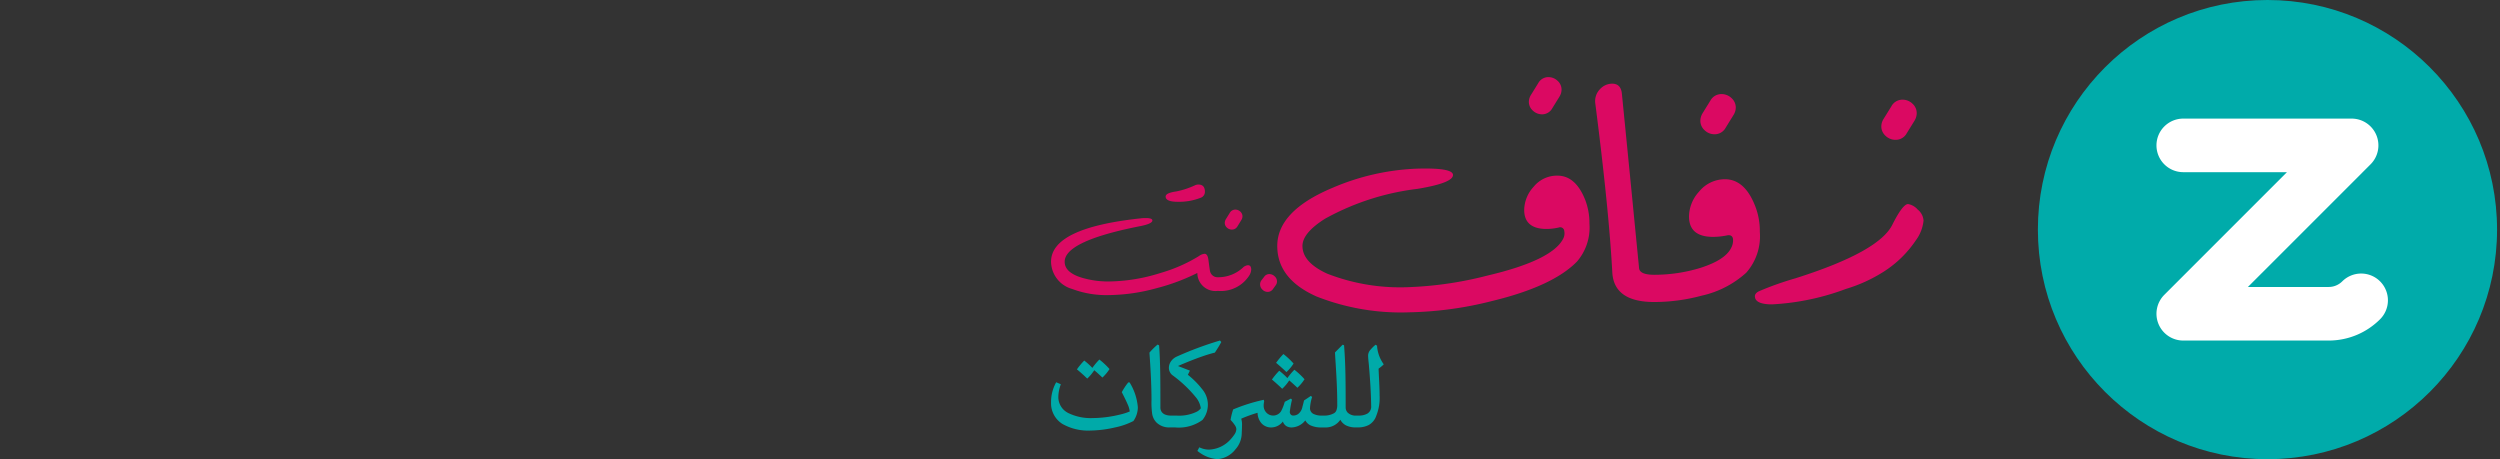 <svg xmlns="http://www.w3.org/2000/svg" xmlns:xlink="http://www.w3.org/1999/xlink" class="brand-logo" width="245" height="45" viewBox="0 0 245 45">
  <rect x="0" y="0" width="245" height="45" fill="#333333" stroke="none"/>
  <defs>
    <clipPath id="clip-DESKTOP-zafaf-net-partner-AR">
      <rect width="245" height="45"/>
    </clipPath>
  </defs>
  <g id="DESKTOP-zafaf-net-partner-AR" clip-path="url(#clip-DESKTOP-zafaf-net-partner-AR)">
    <g id="Group_4226" data-name="Group 4226" transform="translate(70.996 -359.582)">
      <g id="Group_4223" data-name="Group 4223" transform="translate(32.004 367.144)">
        <g id="Group_2660" data-name="Group 2660">
          <path id="Path_1293" data-name="Path 1293" d="M349.143,411.833a5.744,5.744,0,0,0,2.247-.4.606.606,0,0,0,.4-.59q0-.7-.645-.7a.8.8,0,0,0-.289.056,8.042,8.042,0,0,1-1.891.623q-1.023.145-1.023.5Q347.942,411.833,349.143,411.833Z" transform="translate(-336.709 -399.62)" fill="#db0962"/>
          <path id="Path_1294" data-name="Path 1294" d="M364.093,418.654a.615.615,0,0,0,.543-.314l.378-.612a.707.707,0,0,0,.115-.366.616.616,0,0,0-.211-.471.7.7,0,0,0-.489-.194.614.614,0,0,0-.545.322l-.378.608a.715.715,0,0,0-.111.365.613.613,0,0,0,.211.469A.7.7,0,0,0,364.093,418.654Z" transform="translate(-346.367 -403.717)" fill="#db0962"/>
          <path id="Path_1295" data-name="Path 1295" d="M337.282,423.519a.8.8,0,0,0-.5.244,3.582,3.582,0,0,1-2.447.934h-.011a.748.748,0,0,1-.756-.6q-.023-.078-.156-1.1-.078-.6-.378-.6a1.153,1.153,0,0,0-.567.234,15.047,15.047,0,0,1-3.748,1.646,17.316,17.316,0,0,1-5.071.834,9.06,9.06,0,0,1-2.6-.356q-1.725-.512-1.724-1.579,0-2.035,7.429-3.492,1.168-.233,1.168-.556,0-.234-.69-.233a3.922,3.922,0,0,0-.478.033q-8.764.935-8.764,4.249a2.82,2.82,0,0,0,2.069,2.669,9.552,9.552,0,0,0,3.592.6,18.165,18.165,0,0,0,4.727-.69,19.829,19.829,0,0,0,3.948-1.479,1.775,1.775,0,0,0,2,1.758h.011a3.307,3.307,0,0,0,3.081-1.513,1.187,1.187,0,0,0,.189-.59Q337.6,423.519,337.282,423.519Z" transform="translate(-317.986 -405.089)" fill="#db0962"/>
          <path id="Path_1296" data-name="Path 1296" d="M373.523,433.543a.6.6,0,0,0-.5.267l-.267.345a.681.681,0,0,0-.133.4.694.694,0,0,0,.228.512.72.72,0,0,0,.517.222.614.614,0,0,0,.511-.267l.256-.356a.649.649,0,0,0,.145-.4.672.672,0,0,0-.234-.506A.751.751,0,0,0,373.523,433.543Z" transform="translate(-352.134 -414.246)" fill="#db0962"/>
          <path id="Path_1297" data-name="Path 1297" d="M444.149,385.725a1.136,1.136,0,0,0,1.008-.6l.7-1.132a1.34,1.34,0,0,0,.205-.679,1.147,1.147,0,0,0-.39-.875,1.291,1.291,0,0,0-.9-.36,1.131,1.131,0,0,0-1,.6l-.7,1.132a1.3,1.3,0,0,0-.213.677,1.141,1.141,0,0,0,.391.873A1.3,1.3,0,0,0,444.149,385.725Z" transform="translate(-396.03 -382.083)" fill="#db0962"/>
          <path id="Path_1298" data-name="Path 1298" d="M404.567,406.656a2.944,2.944,0,0,0-2.315,1.08,3.431,3.431,0,0,0-.936,2.274q0,1.872,2.2,1.872a5.412,5.412,0,0,0,1.193-.144.4.4,0,0,1,.535.35,1.14,1.14,0,0,1-.124.782q-1.111,2.1-7.407,3.58a35.894,35.894,0,0,1-7.634,1.132,19.7,19.7,0,0,1-8.065-1.317q-2.428-1.111-2.428-2.716,0-1.276,2.222-2.675a24.784,24.784,0,0,1,9.053-2.922q3.477-.575,3.477-1.358,0-.741-3.662-.617a23.17,23.17,0,0,0-8.189,1.893q-5.37,2.263-5.37,5.679,0,3.251,3.868,4.958a22.555,22.555,0,0,0,9.094,1.543,35.321,35.321,0,0,0,8.024-1.091q5.988-1.44,8.374-3.868a5.106,5.106,0,0,0,1.234-3.724,6.317,6.317,0,0,0-.412-2.325Q406.357,406.656,404.567,406.656Z" transform="translate(-354.945 -397.006)" fill="#db0962"/>
          <path id="Path_1299" data-name="Path 1299" d="M489.084,390.445a1.223,1.223,0,0,0,1.087-.65l.756-1.224a1.405,1.405,0,0,0,.23-.732,1.233,1.233,0,0,0-.423-.943,1.4,1.4,0,0,0-.979-.389,1.229,1.229,0,0,0-1.09.645l-.756,1.223a1.448,1.448,0,0,0-.223.734,1.239,1.239,0,0,0,.421.945A1.393,1.393,0,0,0,489.084,390.445Z" transform="translate(-424.051 -384.849)" fill="#db0962"/>
          <path id="Path_1300" data-name="Path 1300" d="M475.862,395.746q-1.023-2.6-2.958-2.6a3.265,3.265,0,0,0-2.536,1.223,3.655,3.655,0,0,0-.979,2.425q0,2,2.358,2a6.92,6.92,0,0,0,1.312-.133q.578-.134.645.356a1.561,1.561,0,0,1-.178.845q-.579,1.2-3.048,1.98a15.343,15.343,0,0,1-4.471.667h-.022q-1.424,0-1.49-.645-1.023-10.477-1.69-17.15-.112-.934-.957-.934a1.637,1.637,0,0,0-1.179.534,1.671,1.671,0,0,0-.467,1.379q1.335,10.388,1.669,16.571.155,2.914,4.115,2.914h.022a17.9,17.9,0,0,0,4.627-.623,9.582,9.582,0,0,0,4.36-2.246,5.393,5.393,0,0,0,1.334-4A6.663,6.663,0,0,0,475.862,395.746Z" transform="translate(-406.866 -383.143)" fill="#db0962"/>
          <path id="Path_1301" data-name="Path 1301" d="M517.889,415.782a1.615,1.615,0,0,0-.934-.534q-.534,0-1.557,2.046-1.335,2.648-9.476,5.227a30.586,30.586,0,0,0-3.625,1.29q-.356.2-.356.467,0,.8,1.69.8a24.2,24.2,0,0,0,7.229-1.513,14.812,14.812,0,0,0,3.737-1.713,10.728,10.728,0,0,0,3.114-3.048,3.893,3.893,0,0,0,.756-1.935A1.513,1.513,0,0,0,517.889,415.782Z" transform="translate(-432.96 -402.812)" fill="#db0962"/>
          <path id="Path_1302" data-name="Path 1302" d="M536.382,391.9a1.228,1.228,0,0,0,1.09-.645l.756-1.223a1.449,1.449,0,0,0,.222-.734,1.24,1.24,0,0,0-.421-.945,1.4,1.4,0,0,0-.976-.389,1.223,1.223,0,0,0-1.086.65l-.757,1.224a1.405,1.405,0,0,0-.23.732,1.233,1.233,0,0,0,.423.944A1.4,1.4,0,0,0,536.382,391.9Z" transform="translate(-453.611 -385.758)" fill="#db0962"/>
        </g>
        <g id="Group_2661" data-name="Group 2661" transform="translate(0 25.806)">
          <path id="Path_1303" data-name="Path 1303" d="M325.7,457.688l.06.057.06-.056a4.2,4.2,0,0,0,.6-.721l.03-.043c.245.207.478.417.737.663l.06.057.06-.056a4.175,4.175,0,0,0,.6-.721l.04-.058-.048-.052a7.312,7.312,0,0,0-.887-.831l-.062-.049-.055.057a6.967,6.967,0,0,0-.615.739l-.017.024a6.778,6.778,0,0,0-.734-.672l-.062-.049-.054.057a7.021,7.021,0,0,0-.615.74l-.048.066.063.052C325.116,457.145,325.391,457.389,325.7,457.688Z" transform="translate(-322.212 -454.012)" fill="#00aaa9"/>
          <path id="Path_1304" data-name="Path 1304" d="M325.686,461.832h-.131l-.026.032a6.159,6.159,0,0,0-.585.881l-.023.041.021.042c.2.391.391.775.531,1.1a2.359,2.359,0,0,1,.227.748l-.019.011h0a5.944,5.944,0,0,1-1,.31,11.425,11.425,0,0,1-2.608.328,5,5,0,0,1-2.409-.5,1.747,1.747,0,0,1-.961-1.6,3.7,3.7,0,0,1,.218-1.14l.025-.077-.455-.193-.037.071a3.948,3.948,0,0,0-.464,1.9,2.378,2.378,0,0,0,1.125,2.12,5.111,5.111,0,0,0,2.728.642,11.219,11.219,0,0,0,2.418-.307,6.89,6.89,0,0,0,1.784-.62l.019-.012.011-.018a2.363,2.363,0,0,0,.42-1.328,5.5,5.5,0,0,0-.78-2.387Z" transform="translate(-317.986 -457.722)" fill="#00aaa9"/>
          <path id="Path_1305" data-name="Path 1305" d="M348.891,458.68l0,0a2.362,2.362,0,0,0-.044-3.018,8.33,8.33,0,0,0-1.393-1.4l.2-.408-1.169-.452c.813-.353,1.595-.667,2.354-.932.413-.145.841-.275,1.23-.375l.033-.008.019-.028c.208-.316.409-.633.58-.952l.029-.054-.093-.107-.038-.043-.055.018a33.919,33.919,0,0,0-4.146,1.542,1.4,1.4,0,0,0-.612.5h0a1.112,1.112,0,0,0-.189.536.928.928,0,0,0,.311.777h0a12.314,12.314,0,0,1,2.3,2.157,2.17,2.17,0,0,1,.513,1.1l-.015.035a1.16,1.16,0,0,1-.366.305,3.927,3.927,0,0,1-2.006.387h-.592a1.479,1.479,0,0,1-.462-.079.809.809,0,0,1-.362-.24.76.76,0,0,1-.156-.5V457c0-1.891,0-3.882-.123-5.57l0-.047-.094-.054-.051-.03-.047.037a7.03,7.03,0,0,0-.732.724l-.025.028,0,.038c.115,1.628.2,3.156.2,4.612a8.123,8.123,0,0,0,.064,1.336,1.561,1.561,0,0,0,.438.877h0a1.781,1.781,0,0,0,1.376.464h.392a3.93,3.93,0,0,0,2.74-.737Z" transform="translate(-334.043 -450.901)" fill="#00aaa9"/>
          <path id="Path_1306" data-name="Path 1306" d="M377.755,456.153l.06.057.06-.056a4.156,4.156,0,0,0,.6-.721l.04-.058-.048-.052a7.307,7.307,0,0,0-.887-.832l-.062-.048-.054.057a7.06,7.06,0,0,0-.615.739l-.048.066.063.052C377.166,455.61,377.441,455.855,377.755,456.153Z" transform="translate(-354.744 -453.115)" fill="#00aaa9"/>
          <path id="Path_1307" data-name="Path 1307" d="M376.648,460.351l.06.057.06-.056a4.171,4.171,0,0,0,.6-.721l.03-.043c.245.207.478.417.738.663l.06.057.06-.056a4.18,4.18,0,0,0,.6-.721l.04-.058-.048-.052a7.357,7.357,0,0,0-.886-.832l-.062-.049-.054.057a7.028,7.028,0,0,0-.615.74l-.017.024a6.736,6.736,0,0,0-.734-.672l-.062-.049-.055.057a7.089,7.089,0,0,0-.615.739l-.048.066.063.052C376.06,459.808,376.335,460.053,376.648,460.351Z" transform="translate(-354.052 -455.676)" fill="#00aaa9"/>
          <path id="Path_1308" data-name="Path 1308" d="M401.032,472.977h0Z" transform="translate(-369.89 -464.699)" fill="#00aaa9"/>
          <path id="Path_1309" data-name="Path 1309" d="M374.471,453.926l-.036-.06a3.481,3.481,0,0,1-.611-1.669v-.09l-.092-.066-.056-.04-.052.045a3.763,3.763,0,0,0-.43.43h0l0,0h0a.861.861,0,0,0-.251.57c0,.294.047.617.077.968.123,1.412.207,2.755.222,3.981a.788.788,0,0,1-.362.753,1.642,1.642,0,0,1-.818.2h-.269a1.129,1.129,0,0,1-.841-.28.727.727,0,0,1-.209-.509c0-2.352-.007-4.237-.154-6.047l0-.054-.089-.035-.054-.022-.752.76.025.423h0c.115,1.767.2,3.148.2,4.69a1.475,1.475,0,0,1-.091.582.527.527,0,0,1-.233.264,1.886,1.886,0,0,1-.849.227h-.323a1.735,1.735,0,0,1-.859-.175.607.607,0,0,1-.314-.567,4.253,4.253,0,0,1,.189-1.028l.017-.058-.08-.059-.049-.037-.664.445-.008.034c-.076.335-.121.477-.153.6a1.129,1.129,0,0,1-.41.688.808.808,0,0,1-.481.155.317.317,0,0,1-.26-.113.391.391,0,0,1-.083-.245,9.426,9.426,0,0,1,.206-1.152l.009-.045-.063-.063-.045-.045-.6.316-.011.035a4.689,4.689,0,0,1-.309.808.861.861,0,0,1-.266.321h0a.911.911,0,0,1-1.21-.1.949.949,0,0,1-.271-.643,1.785,1.785,0,0,1,.044-.44l.006-.023-.022-.076-.022-.079-.08.018a17.186,17.186,0,0,0-2.881.911l-.037.016-.012.039a6.881,6.881,0,0,0-.234.942l-.007.042.029.031a4.058,4.058,0,0,1,.384.479.776.776,0,0,1,.154.385.992.992,0,0,1-.182.528,4.326,4.326,0,0,1-.551.66,2.981,2.981,0,0,1-1.923.83,2.127,2.127,0,0,1-.9-.192l-.074-.033-.154.287-.036.068.063.045a3.481,3.481,0,0,0,1.91.762,2.486,2.486,0,0,0,1.761-.965l0,0,0,0a2.4,2.4,0,0,0,.612-1.511h0c.015-.323.031-.646.031-.972a1.97,1.97,0,0,0-.078-.518,12.782,12.782,0,0,1,1.6-.579,1.623,1.623,0,0,0,.369,1.011,1.257,1.257,0,0,0,.963.426,1.443,1.443,0,0,0,1.149-.581.851.851,0,0,0,.343.451,1,1,0,0,0,.53.13,1.773,1.773,0,0,0,1.325-.692,1.13,1.13,0,0,0,.5.483,2.488,2.488,0,0,0,1.116.209h.323a1.724,1.724,0,0,0,1.494-.755,1.307,1.307,0,0,0,.553.551,2.08,2.08,0,0,0,.965.2h.276a2.286,2.286,0,0,0,1-.24,1.637,1.637,0,0,0,.739-.931h0l0,0h0a4.647,4.647,0,0,0,.314-1.962c0-.843-.067-1.756-.1-2.624a4.527,4.527,0,0,0,.454-.37Z" transform="translate(-341.868 -451.589)" fill="#00aaa9"/>
        </g>
      </g>
      <g id="Group_4224" data-name="Group 4224" transform="translate(128.716 359.582)">
        <circle id="Ellipse_35" data-name="Ellipse 35" cx="22.5" cy="22.5" r="22.5" fill="#00abaa"/>
        <path id="Path_1209" data-name="Path 1209" d="M419.179-421.376a2.625,2.625,0,0,0-3.712,0h0a1.878,1.878,0,0,1-.6.4,1.851,1.851,0,0,1-.729.147h-7.913l12.019-12.019a2.624,2.624,0,0,0,.569-2.861,2.625,2.625,0,0,0-2.425-1.62h-16.5a2.625,2.625,0,0,0-2.625,2.625,2.625,2.625,0,0,0,2.625,2.625h10.163l-12.019,12.019a2.626,2.626,0,0,0-.569,2.861,2.625,2.625,0,0,0,2.425,1.621h14.25a7.115,7.115,0,0,0,2.774-.561,7.141,7.141,0,0,0,2.264-1.526A2.625,2.625,0,0,0,419.179-421.376Z" transform="translate(-385.641 448.952)" fill="#fff"/>
      </g>
    </g>
  </g>
</svg>
